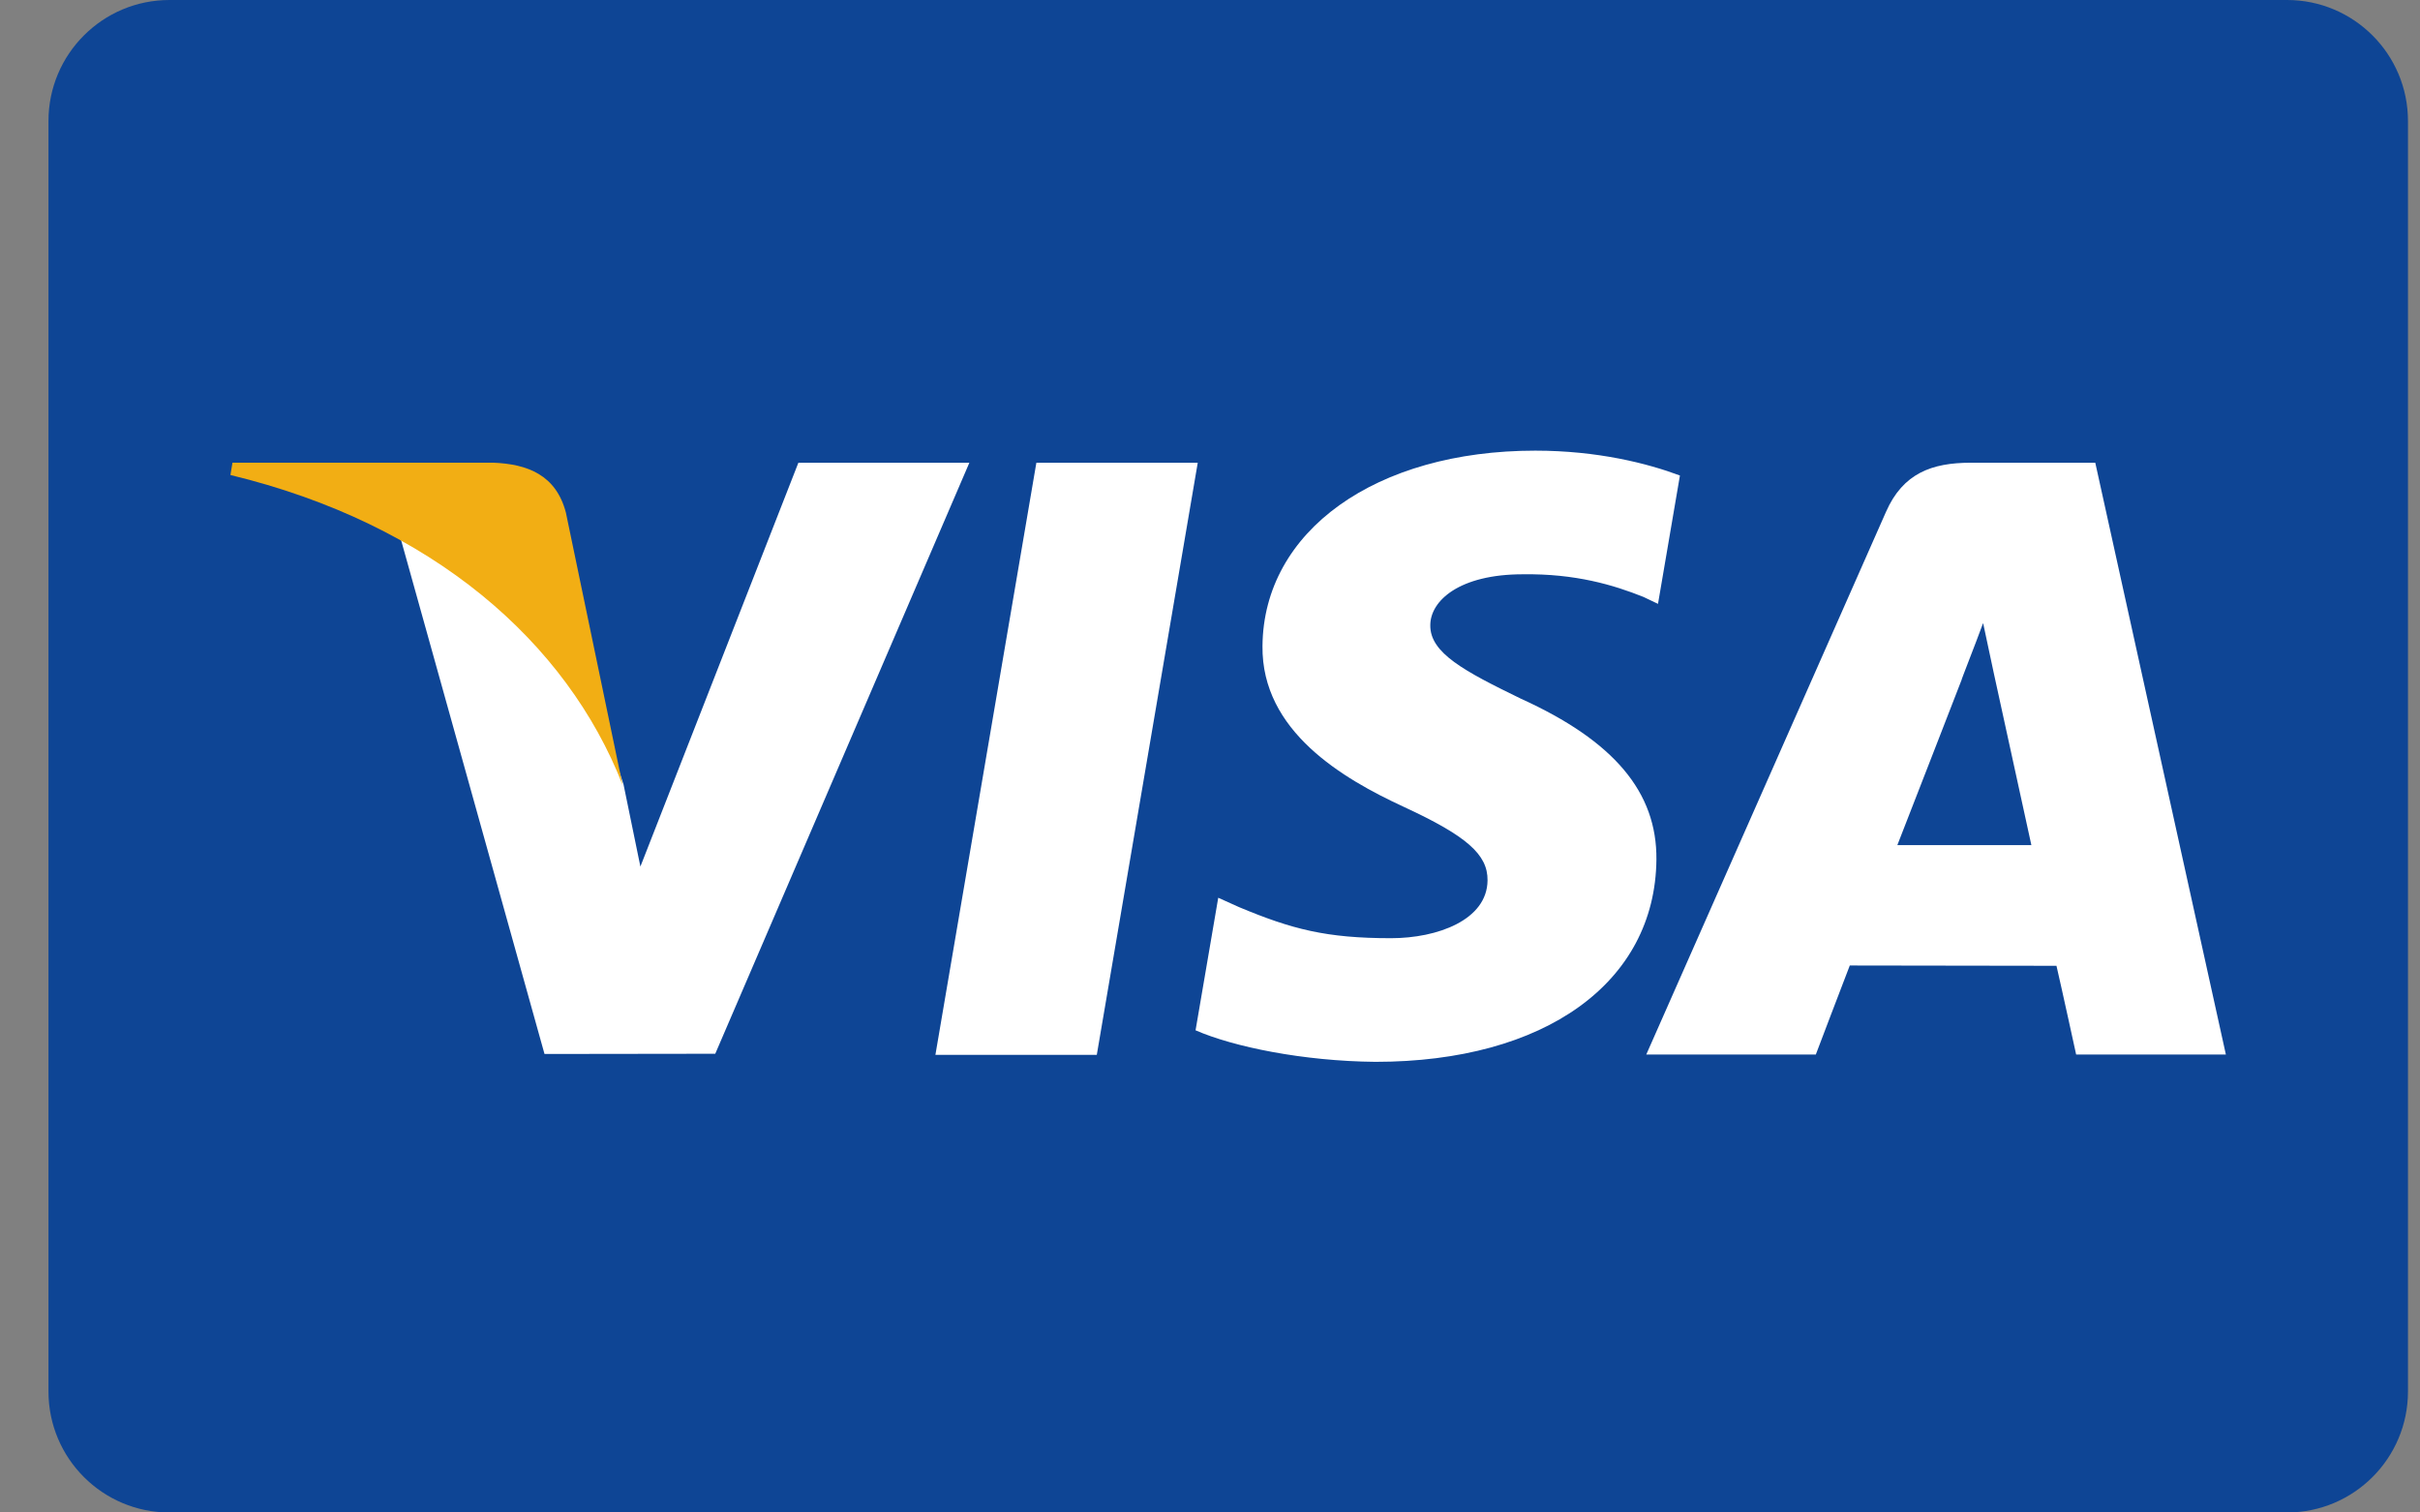 <svg width="32" height="20" viewBox="0 0 32 20" fill="none" xmlns="http://www.w3.org/2000/svg">
<rect x="0" y="0" width="32" height="20" fill="#808080" stroke="none"/>
<g clip-path="url(#clip0_862_5559)">
<path d="M2.241 0H30.241C31.124 0 31.841 0.716 31.841 1.6V18.4C31.841 19.284 31.124 20 30.241 20H2.241C1.357 20 0.641 19.284 0.641 18.4V1.6C0.641 0.716 1.357 0 2.241 0Z" fill="#0E4595"/>
<path d="M12.369 13.949L13.704 6.119H15.838L14.503 13.949H12.369ZM22.214 6.288C21.791 6.129 21.128 5.959 20.301 5.959C18.192 5.959 16.706 7.021 16.694 8.543C16.681 9.668 17.754 10.296 18.564 10.67C19.394 11.054 19.674 11.299 19.67 11.642C19.665 12.166 19.006 12.406 18.393 12.406C17.539 12.406 17.085 12.288 16.384 11.995L16.109 11.871L15.809 13.624C16.308 13.842 17.23 14.032 18.187 14.041C20.43 14.041 21.887 12.992 21.903 11.366C21.911 10.475 21.343 9.798 20.111 9.239C19.365 8.876 18.908 8.635 18.913 8.268C18.913 7.942 19.3 7.594 20.136 7.594C20.834 7.584 21.339 7.736 21.733 7.894L21.924 7.985L22.214 6.288ZM27.706 6.119H26.057C25.546 6.119 25.163 6.258 24.939 6.768L21.769 13.944H24.011C24.011 13.944 24.377 12.979 24.46 12.767C24.705 12.767 26.882 12.771 27.193 12.771C27.257 13.045 27.453 13.944 27.453 13.944H29.433L27.706 6.118V6.119ZM25.089 11.175C25.266 10.724 25.94 8.986 25.94 8.986C25.927 9.007 26.115 8.533 26.223 8.239L26.367 8.914C26.367 8.914 26.776 10.783 26.861 11.175H25.089ZM10.557 6.119L8.468 11.459L8.245 10.373C7.856 9.123 6.644 7.767 5.289 7.089L7.2 13.937L9.458 13.934L12.818 6.119H10.557" fill="white"/>
<path d="M6.516 6.118H3.074L3.047 6.281C5.724 6.929 7.496 8.496 8.232 10.378L7.483 6.779C7.354 6.283 6.979 6.135 6.516 6.118" fill="#F2AE14"/>
</g>
<defs>
<clipPath id="clip0_862_5559">
<rect width="31.2" height="20" fill="white" transform="translate(0.641)"/>
</clipPath>
</defs>
</svg>
